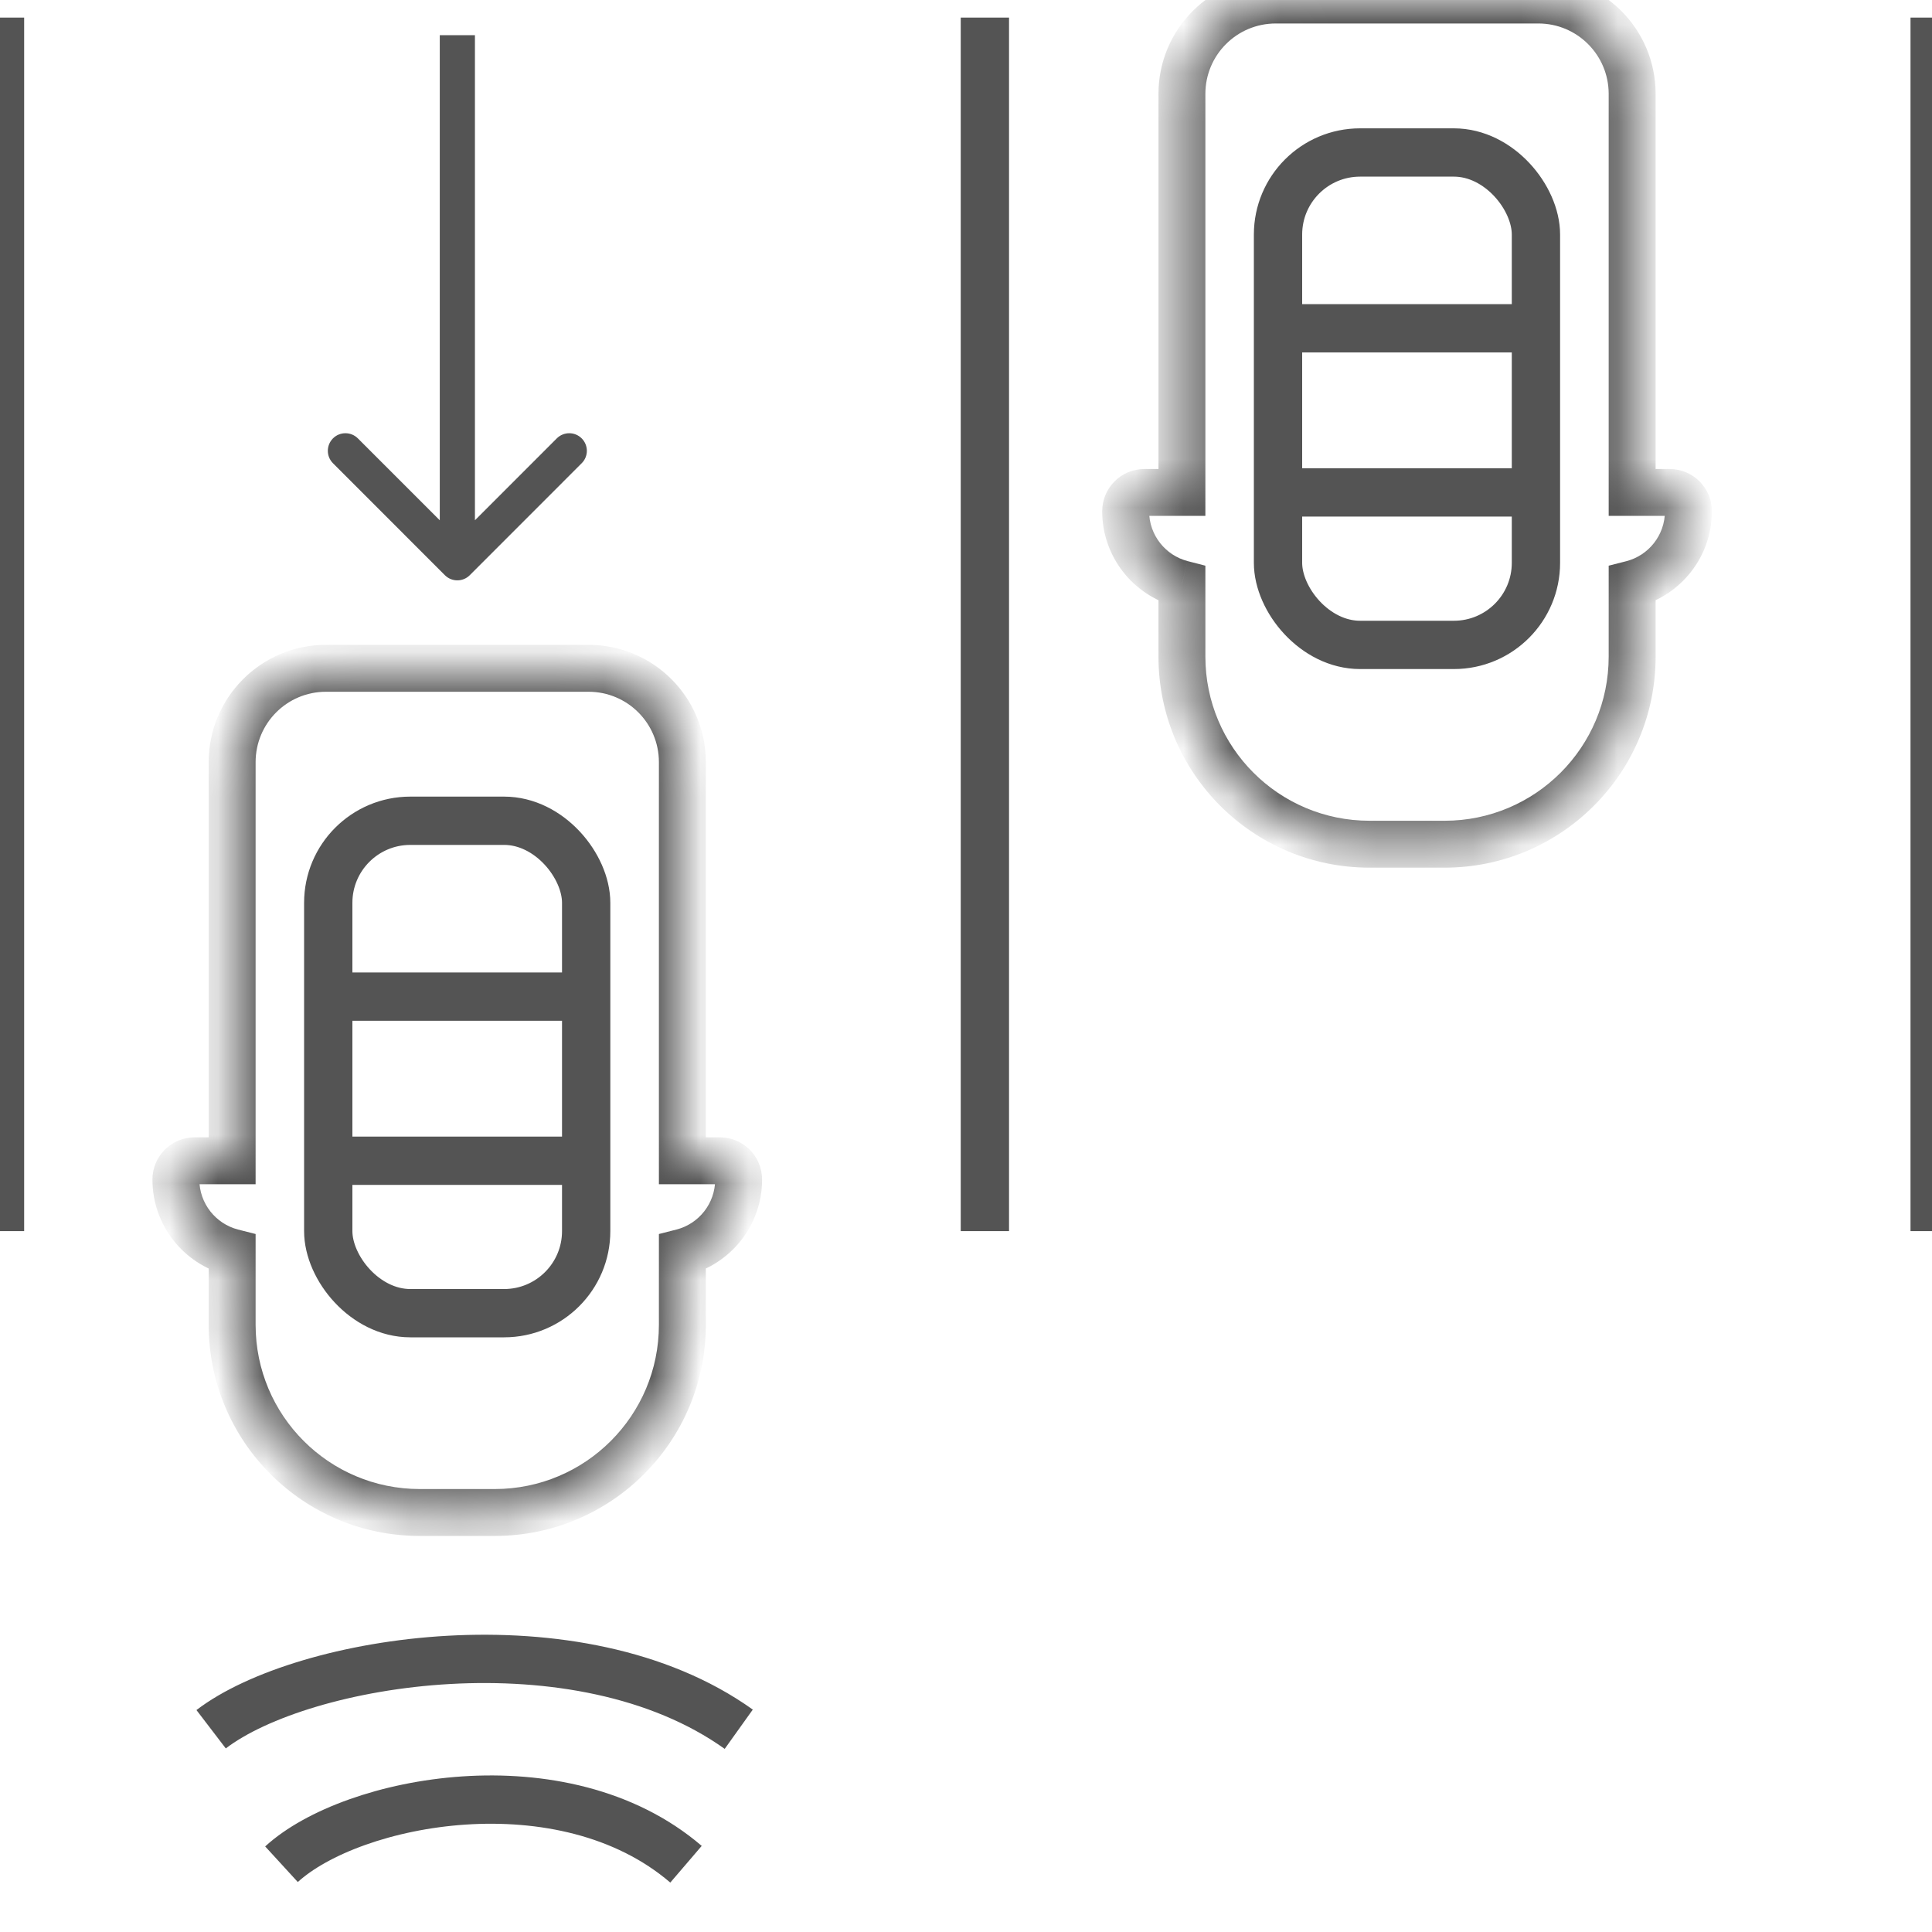<svg
        xmlns="http://www.w3.org/2000/svg"
        width="40"
        height="40"
        viewBox="0 0 40 40"
        fill="none"
      >
        <g clipPath="url(#clip0_107_10934)">
          <mask id="path-1-inside-1_107_10934" fill="white">
            <path
              fillRule="evenodd"
              clipRule="evenodd"
              d="M14.128 27.43C14.128 29.576 12.389 31.314 10.244 31.314L8.69 31.314C6.545 31.314 4.806 29.576 4.806 27.43L4.806 25.926C4.136 25.753 3.641 25.145 3.641 24.421C3.641 24.206 3.815 24.033 4.03 24.033L4.806 24.033L4.806 15.779C4.806 14.706 5.676 13.837 6.748 13.837L12.186 13.837C13.258 13.837 14.128 14.706 14.128 15.779L14.128 24.033L14.905 24.033C15.119 24.033 15.293 24.206 15.293 24.421C15.293 25.145 14.798 25.753 14.128 25.926L14.128 27.43Z"
            />
          </mask>
          <path
            d="M14.128 27.43L13.642 27.43L14.128 27.43ZM4.806 25.926L5.292 25.926L5.292 25.549L4.927 25.456L4.806 25.926ZM4.806 24.033L4.806 24.518L5.292 24.518L5.292 24.033L4.806 24.033ZM14.128 24.033L13.642 24.033L13.642 24.518L14.128 24.518L14.128 24.033ZM14.905 24.033L14.905 23.547L14.905 24.033ZM14.128 25.926L14.007 25.456L13.642 25.549L13.642 25.926L14.128 25.926ZM10.244 31.8C12.657 31.8 14.613 29.844 14.613 27.43L13.642 27.43C13.642 29.307 12.121 30.829 10.244 30.829L10.244 31.8ZM8.69 31.8L10.244 31.8L10.244 30.829L8.69 30.829L8.69 31.8ZM4.321 27.43C4.321 29.844 6.277 31.8 8.69 31.8L8.69 30.829C6.813 30.829 5.292 29.307 5.292 27.43L4.321 27.43ZM4.321 25.926L4.321 27.43L5.292 27.43L5.292 25.926L4.321 25.926ZM3.156 24.421C3.156 25.372 3.806 26.17 4.685 26.396L4.927 25.456C4.467 25.337 4.127 24.918 4.127 24.421L3.156 24.421ZM4.03 23.547C3.547 23.547 3.156 23.938 3.156 24.421L4.127 24.421C4.127 24.475 4.083 24.518 4.03 24.518L4.03 23.547ZM4.806 23.547L4.03 23.547L4.03 24.518L4.806 24.518L4.806 23.547ZM4.321 15.779L4.321 24.033L5.292 24.033L5.292 15.779L4.321 15.779ZM6.748 13.351C5.408 13.351 4.321 14.438 4.321 15.779L5.292 15.779C5.292 14.974 5.944 14.322 6.748 14.322L6.748 13.351ZM12.186 13.351L6.748 13.351L6.748 14.322L12.186 14.322L12.186 13.351ZM14.613 15.779C14.613 14.438 13.527 13.351 12.186 13.351L12.186 14.322C12.99 14.322 13.642 14.974 13.642 15.779L14.613 15.779ZM14.613 24.033L14.613 15.779L13.642 15.779L13.642 24.033L14.613 24.033ZM14.905 23.547L14.128 23.547L14.128 24.518L14.905 24.518L14.905 23.547ZM15.778 24.421C15.778 23.938 15.387 23.547 14.905 23.547L14.905 24.518C14.851 24.518 14.807 24.475 14.807 24.421L15.778 24.421ZM14.249 26.396C15.128 26.169 15.778 25.372 15.778 24.421L14.807 24.421C14.807 24.918 14.468 25.337 14.007 25.456L14.249 26.396ZM14.613 27.43L14.613 25.926L13.642 25.926L13.642 27.43L14.613 27.43Z"
            fill="#545454"
            mask="url(#path-1-inside-1_107_10934)"
          />
          <rect
            x="12.136"
            y="27.188"
            width="5.34"
            height="10.195"
            rx="1.699"
            transform="rotate(-180 12.136 27.188)"
            stroke="#545454"
            strokeWidth="0.485"
          />
          <path
            d="M11.895 24.032L7.04 24.032"
            stroke="#545454"
            strokeWidth="0.485"
          />
          <path
            d="M12.137 20.634L7.039 20.634"
            stroke="#545454"
            strokeWidth="0.485"
          />
          <path
            d="M5.828 38.597C7.285 37.262 11.654 36.413 14.203 38.597"
            stroke="#545454"
            strokeWidth="0.728"
          />
          <path
            d="M4.371 35.802C6.271 34.349 11.97 33.425 15.295 35.802"
            stroke="#545454"
            strokeWidth="0.728"
          />
          <mask id="path-8-inside-2_107_10934" fill="white">
            <path
              fillRule="evenodd"
              clipRule="evenodd"
              d="M33.792 13.595C33.792 15.74 32.053 17.479 29.908 17.479L28.355 17.479C26.209 17.479 24.471 15.74 24.471 13.595L24.471 12.089C23.801 11.916 23.306 11.308 23.306 10.584C23.306 10.37 23.48 10.196 23.694 10.196L24.471 10.196L24.471 1.943C24.471 0.87 25.34 0.001 26.413 0.001L31.85 0.001C32.922 0.001 33.792 0.87 33.792 1.943L33.792 10.196L34.569 10.196C34.783 10.196 34.957 10.37 34.957 10.584C34.957 11.308 34.462 11.916 33.792 12.089L33.792 13.595Z"
            />
          </mask>
          <path
            d="M33.792 13.595L34.278 13.595L33.792 13.595ZM24.471 13.595L24.956 13.595L24.471 13.595ZM24.471 12.089L24.956 12.089L24.956 11.712L24.592 11.618L24.471 12.089ZM24.471 10.196L24.471 10.681L24.956 10.681L24.956 10.196L24.471 10.196ZM33.792 10.196L33.306 10.196L33.306 10.681L33.792 10.681L33.792 10.196ZM34.569 10.196L34.569 9.71L34.569 10.196ZM33.792 12.089L33.671 11.619L33.306 11.712L33.306 12.089L33.792 12.089ZM29.908 17.964C32.321 17.964 34.278 16.008 34.278 13.595L33.306 13.595C33.306 15.472 31.785 16.993 29.908 16.993L29.908 17.964ZM28.355 17.964L29.908 17.964L29.908 16.993L28.355 16.993L28.355 17.964ZM23.985 13.595C23.985 16.008 25.941 17.964 28.355 17.964L28.355 16.993C26.477 16.993 24.956 15.472 24.956 13.595L23.985 13.595ZM23.985 12.089L23.985 13.595L24.956 13.595L24.956 12.089L23.985 12.089ZM22.82 10.584C22.82 11.535 23.47 12.332 24.349 12.559L24.592 11.618C24.131 11.5 23.791 11.081 23.791 10.584L22.82 10.584ZM23.694 9.71C23.211 9.71 22.82 10.101 22.82 10.584L23.791 10.584C23.791 10.638 23.748 10.681 23.694 10.681L23.694 9.71ZM24.471 9.71L23.694 9.71L23.694 10.681L24.471 10.681L24.471 9.71ZM23.985 1.943L23.985 10.196L24.956 10.196L24.956 1.943L23.985 1.943ZM26.413 -0.485C25.072 -0.485 23.985 0.602 23.985 1.943L24.956 1.943C24.956 1.138 25.608 0.486 26.413 0.486L26.413 -0.485ZM31.85 -0.485L26.413 -0.485L26.413 0.486L31.85 0.486L31.85 -0.485ZM34.278 1.943C34.278 0.602 33.191 -0.485 31.85 -0.485L31.85 0.486C32.654 0.486 33.306 1.138 33.306 1.943L34.278 1.943ZM34.278 10.196L34.278 1.943L33.306 1.943L33.306 10.196L34.278 10.196ZM34.569 9.71L33.792 9.71L33.792 10.681L34.569 10.681L34.569 9.71ZM35.443 10.584C35.443 10.101 35.051 9.71 34.569 9.71L34.569 10.681C34.515 10.681 34.471 10.638 34.471 10.584L35.443 10.584ZM33.913 12.559C34.792 12.332 35.443 11.535 35.443 10.584L34.471 10.584C34.471 11.081 34.132 11.5 33.671 11.619L33.913 12.559ZM34.278 13.595L34.278 12.089L33.306 12.089L33.306 13.595L34.278 13.595Z"
            fill="#545454"
            mask="url(#path-8-inside-2_107_10934)"
          />
          <rect
            x="31.8"
            y="13.352"
            width="5.34"
            height="10.195"
            rx="1.699"
            transform="rotate(-180 31.8 13.352)"
            stroke="#545454"
            strokeWidth="0.485"
          />
          <path
            d="M31.559 10.195L26.704 10.195"
            stroke="#545454"
            strokeWidth="0.485"
          />
          <path
            d="M31.801 6.797L26.703 6.797"
            stroke="#545454"
            strokeWidth="0.485"
          />
          <path
            d="M20.391 0.364V25.489"
            stroke="#545454"
            strokeWidth="0.728"
          />
          <path
            d="M9.211 11.909C9.353 12.051 9.584 12.051 9.726 11.909L12.043 9.591C12.186 9.449 12.186 9.219 12.043 9.076C11.901 8.934 11.671 8.934 11.528 9.076L9.469 11.136L7.409 9.076C7.267 8.934 7.036 8.934 6.894 9.076C6.752 9.219 6.752 9.449 6.894 9.591L9.211 11.909ZM9.105 0.728V11.651H9.833V0.728H9.105Z"
            fill="#545454"
          />
          <path
            d="M0 0.364V25.489"
            stroke="#545454"
            strokeWidth="1.456"
          />
          <path
            d="M40.055 0.364V25.489"
            stroke="#545454"
            strokeWidth="1.456"
          />
        </g>
        <defs>
          <clipPath id="clip0_107_10934">
            <rect width="40" height="40" fill="white" />
          </clipPath>
        </defs>
      </svg>